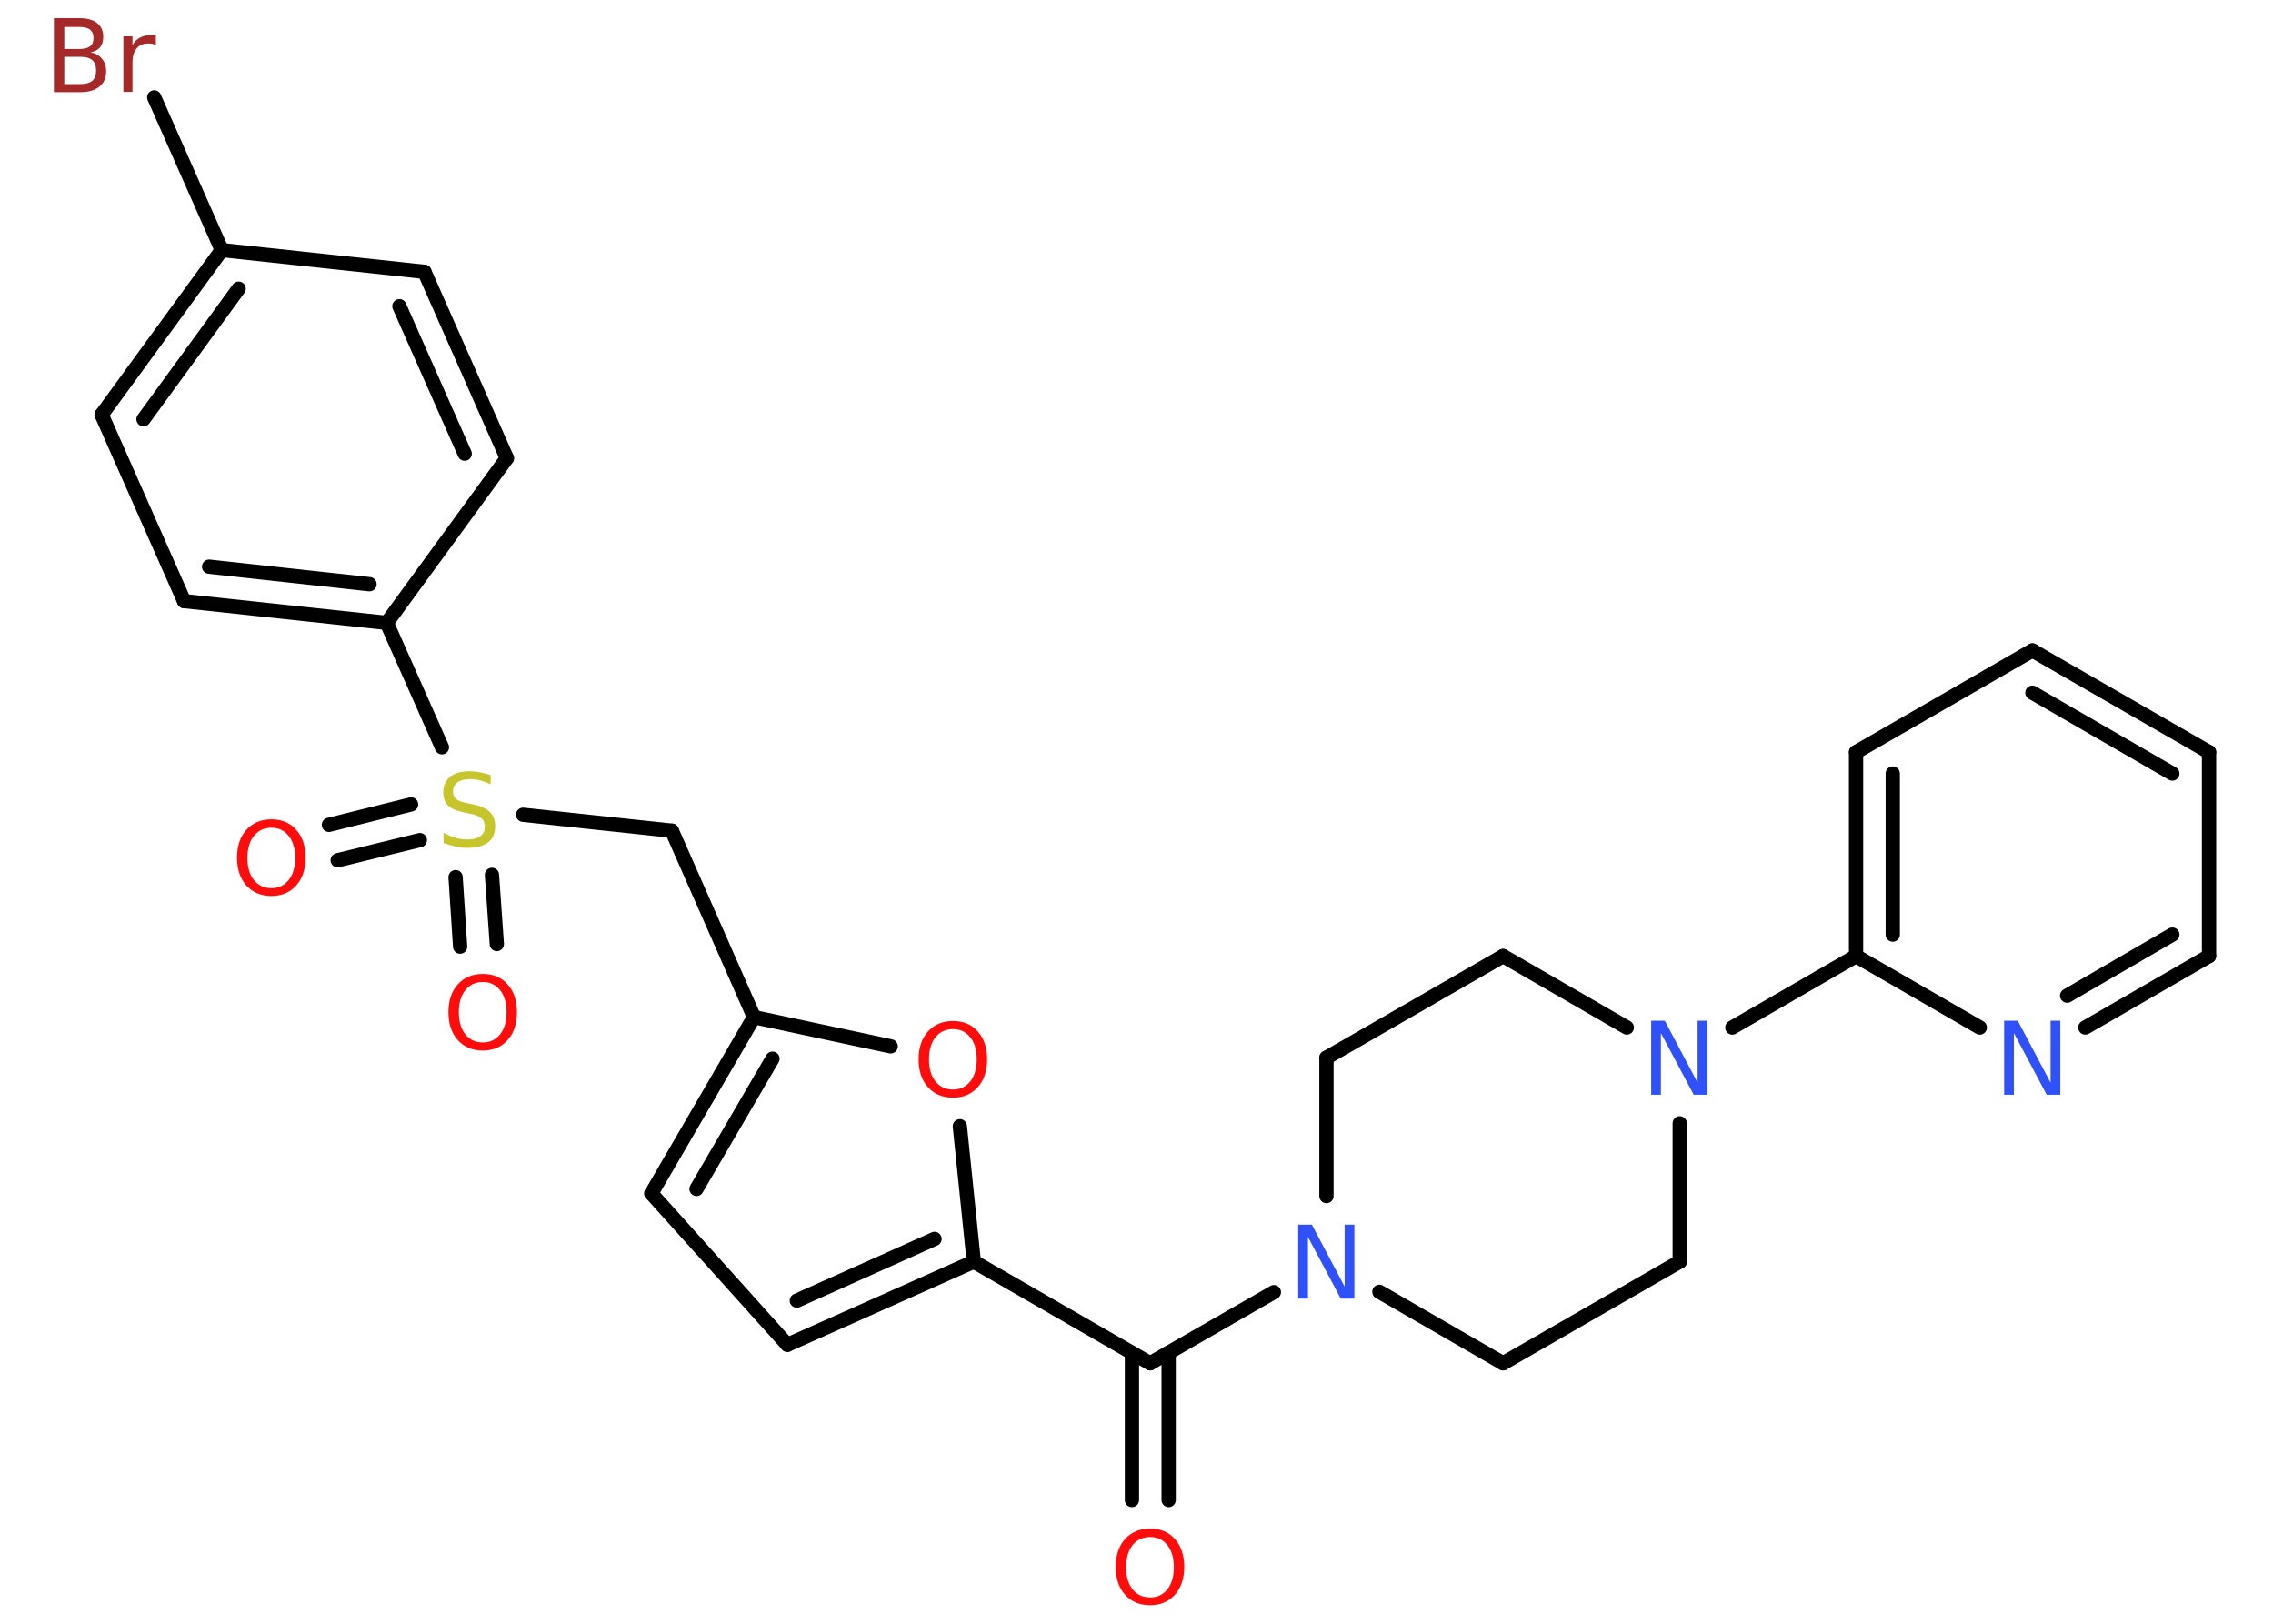 <?xml version='1.0' encoding='UTF-8'?>
<!DOCTYPE svg PUBLIC "-//W3C//DTD SVG 1.1//EN" "http://www.w3.org/Graphics/SVG/1.1/DTD/svg11.dtd">
<svg version='1.2' xmlns='http://www.w3.org/2000/svg' xmlns:xlink='http://www.w3.org/1999/xlink' width='70.0mm' height='50.0mm' viewBox='0 0 70.0 50.0'>
  <desc>Generated by the Chemistry Development Kit (http://github.com/cdk)</desc>
  <g stroke-linecap='round' stroke-linejoin='round' stroke='#000000' stroke-width='.44' fill='#FF0D0D'>
    <rect x='.0' y='.0' width='70.0' height='50.0' fill='#FFFFFF' stroke='none'/>
    <g id='mol1' class='mol'>
      <g id='mol1bnd1' class='bond'>
        <line x1='34.86' y1='46.19' x2='34.86' y2='41.66'/>
        <line x1='35.99' y1='46.19' x2='35.99' y2='41.66'/>
      </g>
      <line id='mol1bnd2' class='bond' x1='35.42' y1='41.98' x2='29.99' y2='38.85'/>
      <g id='mol1bnd3' class='bond'>
        <line x1='24.25' y1='41.41' x2='29.99' y2='38.85'/>
        <line x1='24.54' y1='40.05' x2='28.78' y2='38.15'/>
      </g>
      <line id='mol1bnd4' class='bond' x1='24.25' y1='41.41' x2='20.06' y2='36.75'/>
      <g id='mol1bnd5' class='bond'>
        <line x1='23.22' y1='31.32' x2='20.06' y2='36.75'/>
        <line x1='23.79' y1='32.6' x2='21.45' y2='36.61'/>
      </g>
      <line id='mol1bnd6' class='bond' x1='23.22' y1='31.32' x2='20.69' y2='25.58'/>
      <line id='mol1bnd7' class='bond' x1='20.69' y1='25.58' x2='16.11' y2='25.09'/>
      <g id='mol1bnd8' class='bond'>
        <line x1='12.93' y1='25.87' x2='10.4' y2='26.49'/>
        <line x1='12.66' y1='24.77' x2='10.13' y2='25.4'/>
      </g>
      <g id='mol1bnd9' class='bond'>
        <line x1='15.15' y1='26.94' x2='15.3' y2='29.07'/>
        <line x1='14.03' y1='27.01' x2='14.17' y2='29.15'/>
      </g>
      <line id='mol1bnd10' class='bond' x1='13.61' y1='23.01' x2='11.91' y2='19.18'/>
      <g id='mol1bnd11' class='bond'>
        <line x1='5.67' y1='18.51' x2='11.91' y2='19.18'/>
        <line x1='6.44' y1='17.45' x2='11.38' y2='17.99'/>
      </g>
      <line id='mol1bnd12' class='bond' x1='5.67' y1='18.51' x2='3.13' y2='12.77'/>
      <g id='mol1bnd13' class='bond'>
        <line x1='6.83' y1='7.7' x2='3.13' y2='12.77'/>
        <line x1='7.35' y1='8.89' x2='4.42' y2='12.91'/>
      </g>
      <line id='mol1bnd14' class='bond' x1='6.83' y1='7.7' x2='4.75' y2='3.0'/>
      <line id='mol1bnd15' class='bond' x1='6.83' y1='7.7' x2='13.07' y2='8.37'/>
      <g id='mol1bnd16' class='bond'>
        <line x1='15.61' y1='14.11' x2='13.07' y2='8.37'/>
        <line x1='14.31' y1='13.97' x2='12.3' y2='9.43'/>
      </g>
      <line id='mol1bnd17' class='bond' x1='11.91' y1='19.18' x2='15.61' y2='14.11'/>
      <line id='mol1bnd18' class='bond' x1='23.22' y1='31.32' x2='27.43' y2='32.22'/>
      <line id='mol1bnd19' class='bond' x1='29.99' y1='38.85' x2='29.56' y2='34.68'/>
      <line id='mol1bnd20' class='bond' x1='35.42' y1='41.98' x2='39.23' y2='39.79'/>
      <line id='mol1bnd21' class='bond' x1='42.48' y1='39.78' x2='46.29' y2='41.98'/>
      <line id='mol1bnd22' class='bond' x1='46.29' y1='41.98' x2='51.73' y2='38.85'/>
      <line id='mol1bnd23' class='bond' x1='51.73' y1='38.85' x2='51.73' y2='34.59'/>
      <line id='mol1bnd24' class='bond' x1='53.35' y1='31.64' x2='57.16' y2='29.44'/>
      <g id='mol1bnd25' class='bond'>
        <line x1='57.16' y1='23.16' x2='57.16' y2='29.44'/>
        <line x1='58.29' y1='23.82' x2='58.29' y2='28.78'/>
      </g>
      <line id='mol1bnd26' class='bond' x1='57.16' y1='23.16' x2='62.59' y2='20.03'/>
      <g id='mol1bnd27' class='bond'>
        <line x1='68.03' y1='23.16' x2='62.59' y2='20.03'/>
        <line x1='66.9' y1='23.82' x2='62.59' y2='21.33'/>
      </g>
      <line id='mol1bnd28' class='bond' x1='68.03' y1='23.16' x2='68.03' y2='29.44'/>
      <g id='mol1bnd29' class='bond'>
        <line x1='64.22' y1='31.64' x2='68.03' y2='29.44'/>
        <line x1='63.66' y1='30.66' x2='66.9' y2='28.78'/>
      </g>
      <line id='mol1bnd30' class='bond' x1='57.16' y1='29.44' x2='60.97' y2='31.64'/>
      <line id='mol1bnd31' class='bond' x1='50.1' y1='31.64' x2='46.29' y2='29.44'/>
      <line id='mol1bnd32' class='bond' x1='46.29' y1='29.44' x2='40.85' y2='32.57'/>
      <line id='mol1bnd33' class='bond' x1='40.85' y1='36.83' x2='40.85' y2='32.57'/>
      <path id='mol1atm1' class='atom' d='M35.42 47.33q-.34 .0 -.54 .25q-.2 .25 -.2 .68q.0 .43 .2 .68q.2 .25 .54 .25q.33 .0 .53 -.25q.2 -.25 .2 -.68q.0 -.43 -.2 -.68q-.2 -.25 -.53 -.25zM35.42 47.07q.48 .0 .76 .32q.29 .32 .29 .86q.0 .54 -.29 .86q-.29 .32 -.76 .32q-.48 .0 -.77 -.32q-.29 -.32 -.29 -.86q.0 -.54 .29 -.86q.29 -.32 .77 -.32z' stroke='none'/>
      <path id='mol1atm8' class='atom' d='M15.11 23.85v.3q-.17 -.08 -.33 -.12q-.16 -.04 -.3 -.04q-.25 .0 -.39 .1q-.14 .1 -.14 .28q.0 .15 .09 .23q.09 .08 .34 .13l.19 .04q.34 .07 .51 .23q.17 .17 .17 .44q.0 .33 -.22 .5q-.22 .17 -.65 .17q-.16 .0 -.34 -.04q-.18 -.04 -.38 -.11v-.32q.19 .11 .37 .16q.18 .05 .35 .05q.27 .0 .41 -.1q.14 -.1 .14 -.29q.0 -.17 -.1 -.26q-.1 -.09 -.34 -.14l-.19 -.04q-.35 -.07 -.5 -.21q-.15 -.15 -.15 -.41q.0 -.3 .21 -.48q.21 -.17 .59 -.17q.16 .0 .32 .03q.17 .03 .34 .09z' stroke='none' fill='#C6C62C'/>
      <path id='mol1atm9' class='atom' d='M8.36 25.49q-.34 .0 -.54 .25q-.2 .25 -.2 .68q.0 .43 .2 .68q.2 .25 .54 .25q.33 .0 .53 -.25q.2 -.25 .2 -.68q.0 -.43 -.2 -.68q-.2 -.25 -.53 -.25zM8.36 25.23q.48 .0 .76 .32q.29 .32 .29 .86q.0 .54 -.29 .86q-.29 .32 -.76 .32q-.48 .0 -.77 -.32q-.29 -.32 -.29 -.86q.0 -.54 .29 -.86q.29 -.32 .77 -.32z' stroke='none'/>
      <path id='mol1atm10' class='atom' d='M14.87 30.24q-.34 .0 -.54 .25q-.2 .25 -.2 .68q.0 .43 .2 .68q.2 .25 .54 .25q.33 .0 .53 -.25q.2 -.25 .2 -.68q.0 -.43 -.2 -.68q-.2 -.25 -.53 -.25zM14.87 29.99q.48 .0 .76 .32q.29 .32 .29 .86q.0 .54 -.29 .86q-.29 .32 -.76 .32q-.48 .0 -.77 -.32q-.29 -.32 -.29 -.86q.0 -.54 .29 -.86q.29 -.32 .77 -.32z' stroke='none'/>
      <path id='mol1atm15' class='atom' d='M1.98 1.75v.84h.49q.25 .0 .37 -.1q.12 -.1 .12 -.32q.0 -.21 -.12 -.32q-.12 -.1 -.37 -.1h-.49zM1.98 .82v.69h.45q.23 .0 .34 -.08q.11 -.08 .11 -.26q.0 -.17 -.11 -.26q-.11 -.08 -.34 -.08h-.45zM1.67 .56h.78q.35 .0 .54 .15q.19 .15 .19 .42q.0 .21 -.1 .33q-.1 .12 -.29 .15q.23 .05 .35 .2q.13 .15 .13 .39q.0 .3 -.21 .47q-.21 .17 -.59 .17h-.81v-2.28zM4.79 1.39q-.05 -.03 -.1 -.04q-.05 -.01 -.12 -.01q-.24 .0 -.36 .15q-.13 .15 -.13 .44v.9h-.28v-1.71h.28v.27q.09 -.16 .23 -.23q.14 -.08 .35 -.08q.03 .0 .06 .0q.03 .0 .08 .01v.29z' stroke='none' fill='#A62929'/>
      <path id='mol1atm18' class='atom' d='M29.35 31.69q-.34 .0 -.54 .25q-.2 .25 -.2 .68q.0 .43 .2 .68q.2 .25 .54 .25q.33 .0 .53 -.25q.2 -.25 .2 -.68q.0 -.43 -.2 -.68q-.2 -.25 -.53 -.25zM29.35 31.44q.48 .0 .76 .32q.29 .32 .29 .86q.0 .54 -.29 .86q-.29 .32 -.76 .32q-.48 .0 -.77 -.32q-.29 -.32 -.29 -.86q.0 -.54 .29 -.86q.29 -.32 .77 -.32z' stroke='none'/>
      <path id='mol1atm19' class='atom' d='M39.99 37.71h.41l1.01 1.91v-1.91h.3v2.28h-.42l-1.01 -1.9v1.9h-.3v-2.28z' stroke='none' fill='#3050F8'/>
      <path id='mol1atm22' class='atom' d='M50.86 31.43h.41l1.01 1.91v-1.91h.3v2.28h-.42l-1.01 -1.9v1.9h-.3v-2.28z' stroke='none' fill='#3050F8'/>
      <path id='mol1atm28' class='atom' d='M61.73 31.43h.41l1.01 1.91v-1.91h.3v2.28h-.42l-1.01 -1.9v1.9h-.3v-2.28z' stroke='none' fill='#3050F8'/>
    </g>
  </g>
</svg>
